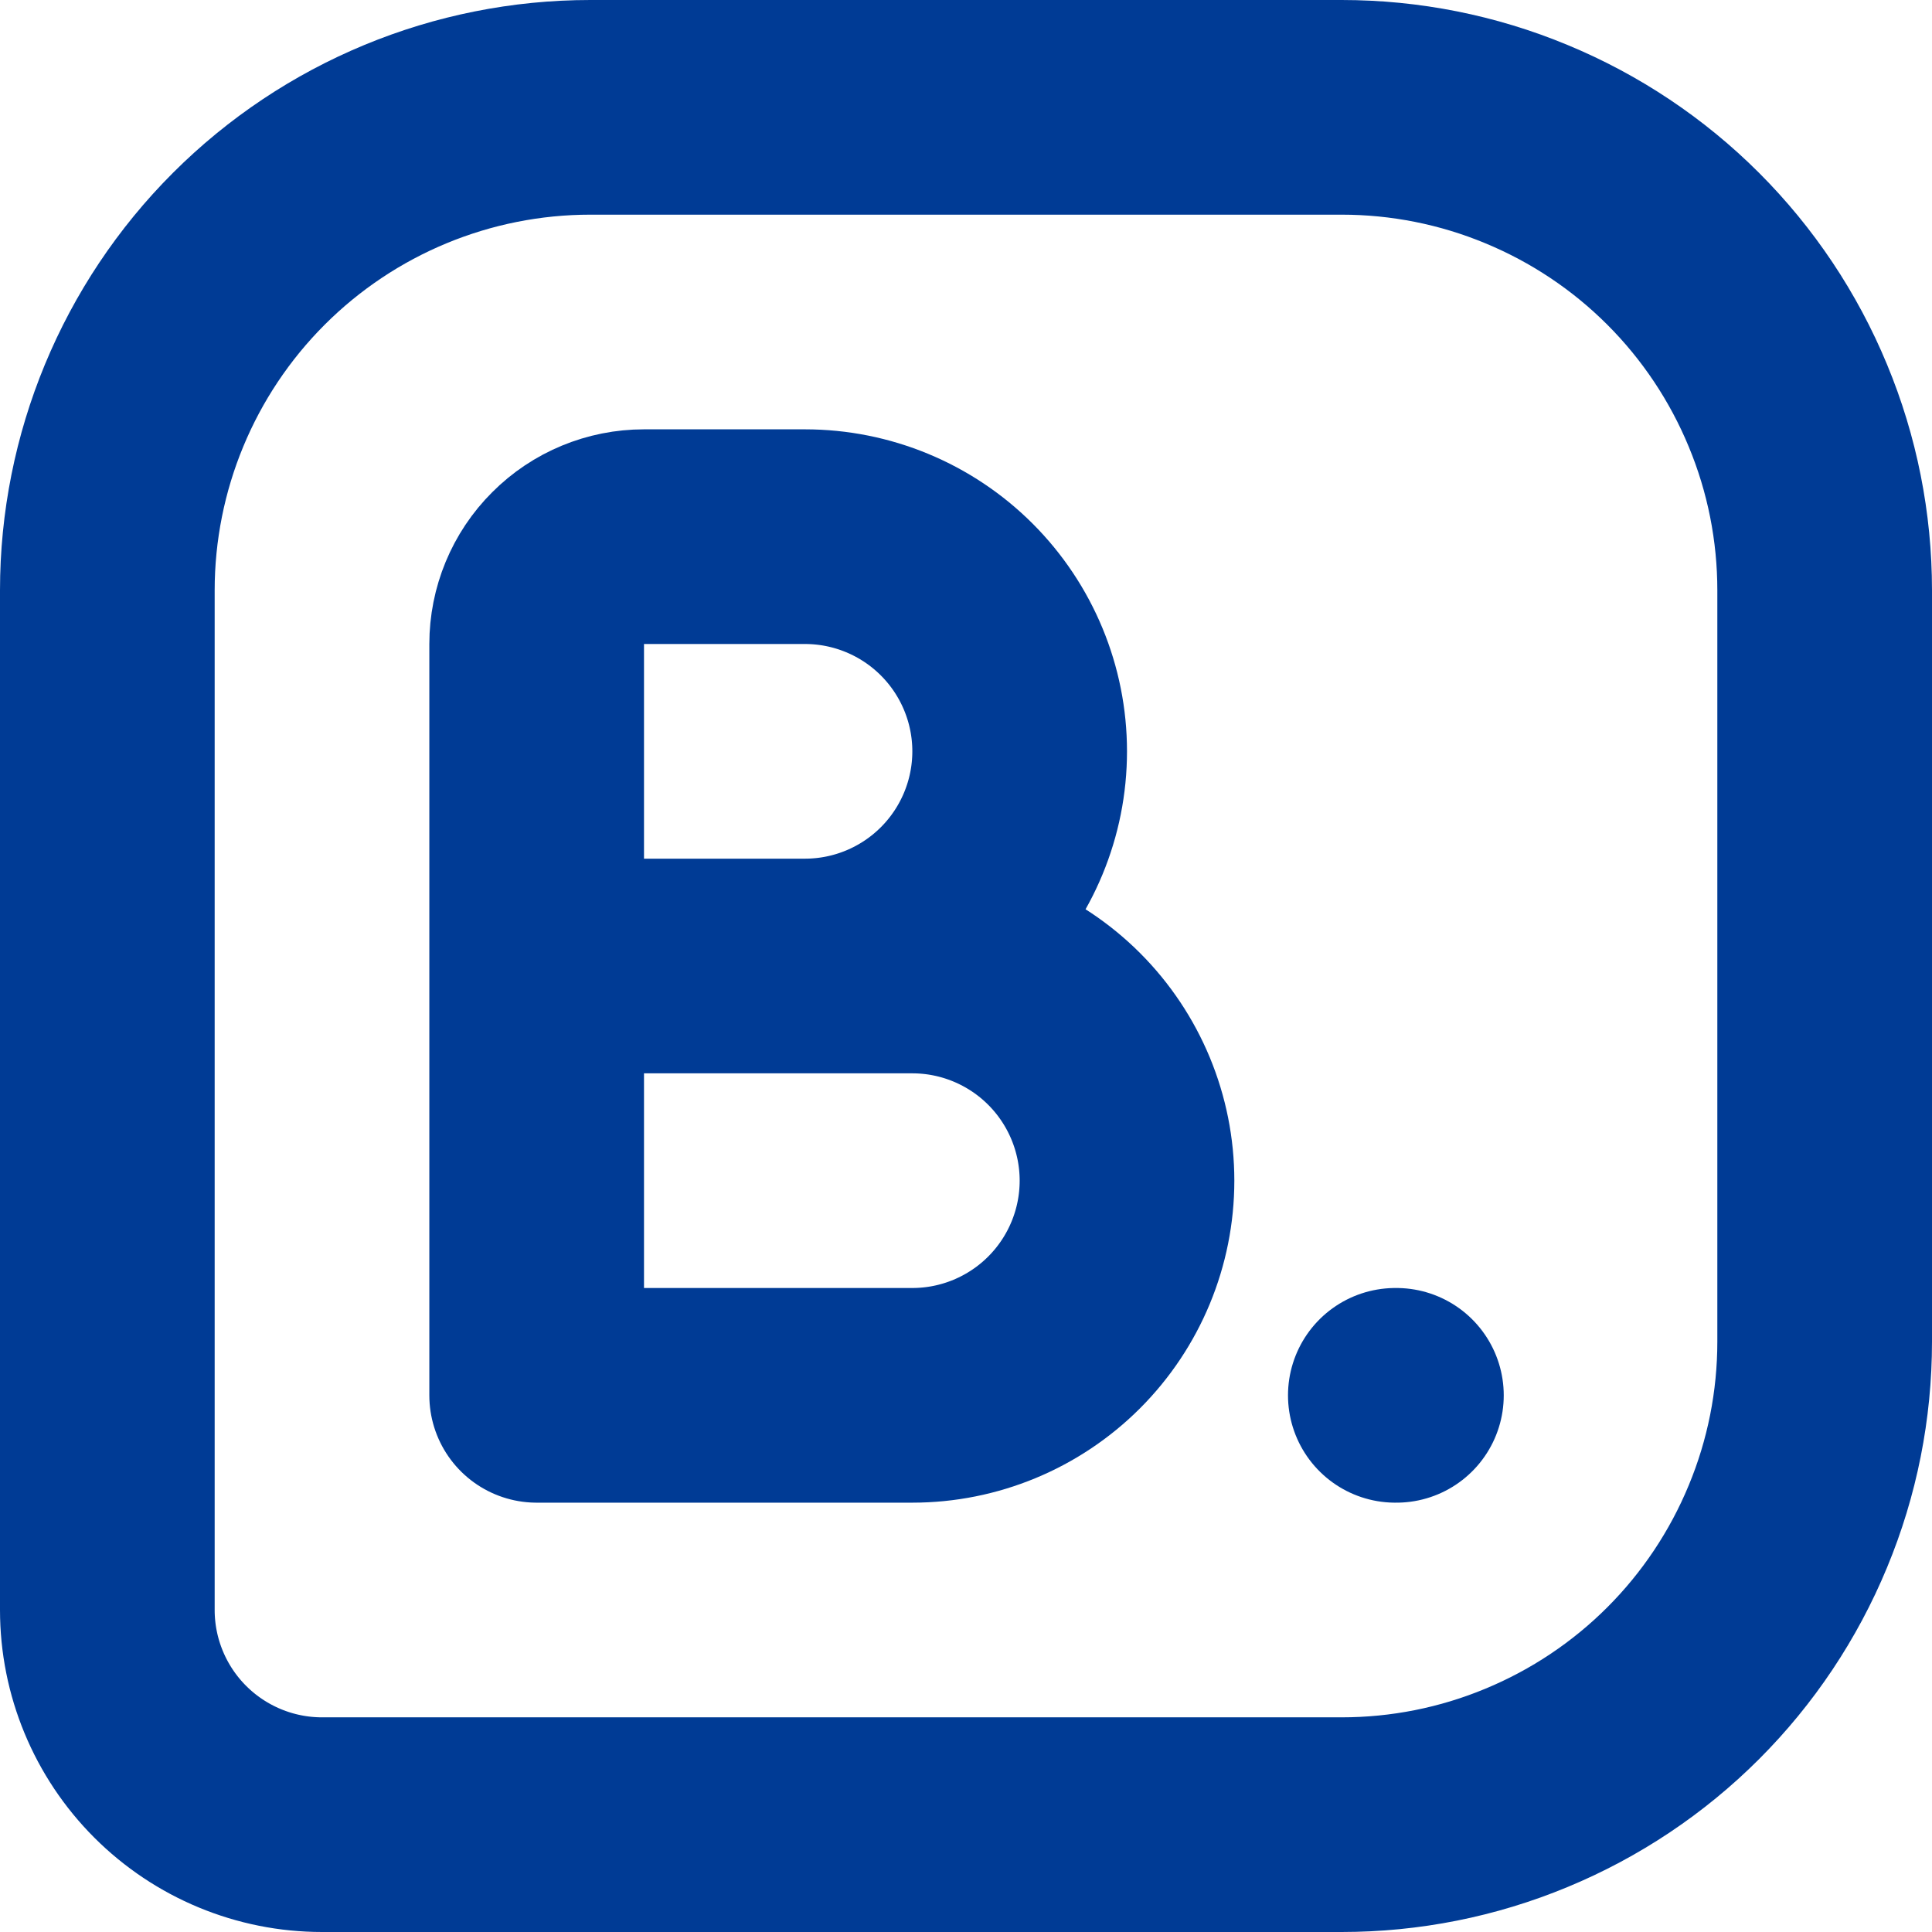 <svg width="18" height="18" viewBox="0 0 18 18" fill="none" xmlns="http://www.w3.org/2000/svg">
<path d="M1 15V5.5C1 4.307 1.474 3.162 2.318 2.318C3.162 1.474 4.307 1 5.5 1H12.5C13.091 1 13.676 1.116 14.222 1.343C14.768 1.569 15.264 1.9 15.682 2.318C16.1 2.736 16.431 3.232 16.657 3.778C16.884 4.324 17 4.909 17 5.5V12.5C17 13.091 16.884 13.676 16.657 14.222C16.431 14.768 16.1 15.264 15.682 15.682C15.264 16.1 14.768 16.431 14.222 16.657C13.676 16.884 13.091 17 12.5 17H3C2.47 17 1.961 16.789 1.586 16.414C1.211 16.039 1 15.53 1 15Z" stroke="#003B95" stroke-width="2" stroke-linecap="round" stroke-linejoin="round"/>
<path d="M5 9H8.5C9.03 9 9.539 9.211 9.914 9.586C10.289 9.961 10.5 10.47 10.5 11C10.5 11.53 10.289 12.039 9.914 12.414C9.539 12.789 9.03 13 8.5 13H5V6C5 5.735 5.105 5.48 5.293 5.293C5.48 5.105 5.735 5 6 5H7.5C8.03 5 8.539 5.211 8.914 5.586C9.289 5.961 9.5 6.47 9.5 7C9.5 7.53 9.289 8.039 8.914 8.414C8.539 8.789 8.03 9 7.5 9H6M13 13H13.01" stroke="#003B95" stroke-width="2" stroke-linecap="round" stroke-linejoin="round"/>
</svg>
